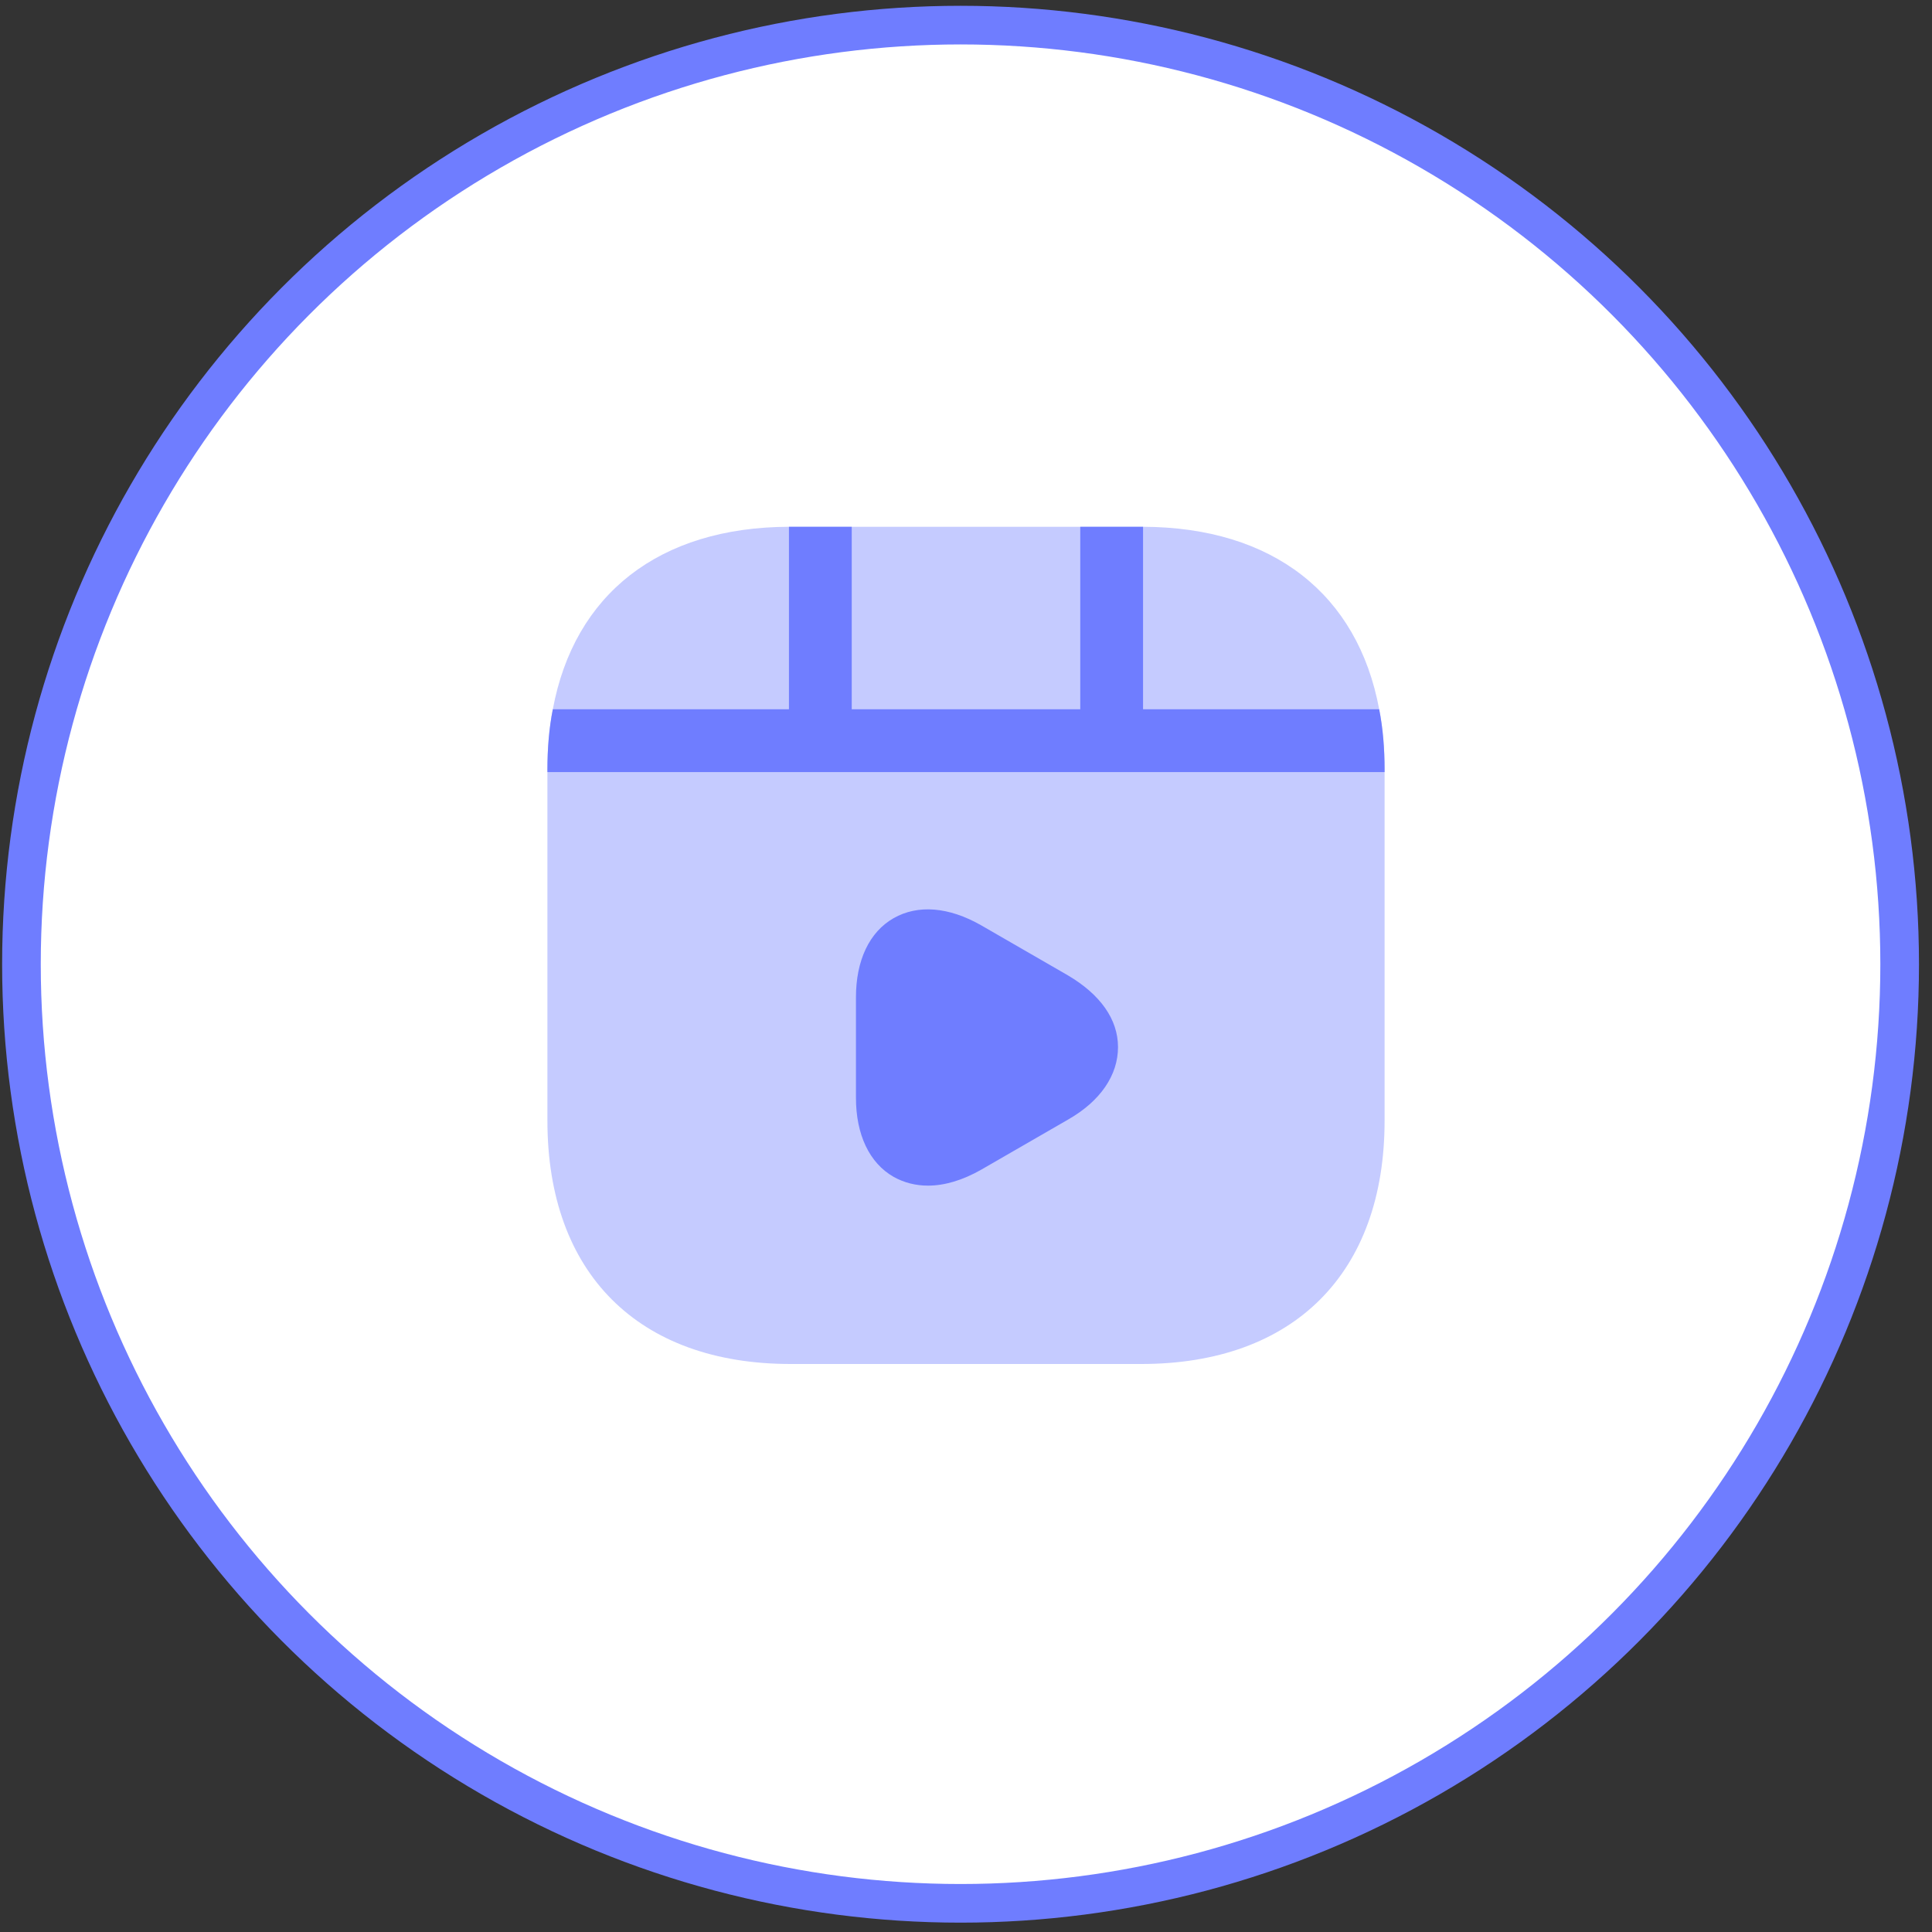 <svg width="50" height="50" viewBox="0 0 50 50" fill="none" xmlns="http://www.w3.org/2000/svg">
<rect x="0" y="0" width="50" height="50" fill="#333333" stroke="none"/>
<circle cx="24.859" cy="24.954" r="24.304" fill="white" stroke="#6F7DFF"/>
<path opacity="0.4" d="M35.833 19.927V29.005C35.833 32.949 33.483 35.3 29.539 35.3H20.461C16.517 35.3 14.167 32.949 14.167 29.005V19.927C14.167 19.375 14.21 18.844 14.307 18.356C14.86 15.377 17.059 13.644 20.418 13.633H29.582C32.941 13.644 35.14 15.377 35.693 18.356C35.79 18.844 35.833 19.375 35.833 19.927Z" fill="#6F7DFF"/>
<path d="M35.833 19.927V19.981H14.167V19.927C14.167 19.375 14.21 18.844 14.307 18.356H20.418V13.633H22.043V18.356H27.957V13.633H29.582V18.356H35.693C35.79 18.844 35.833 19.375 35.833 19.927ZM27.644 25.246L25.391 23.946C24.557 23.47 23.755 23.404 23.127 23.762C22.499 24.119 22.152 24.856 22.152 25.809V28.41C22.152 29.363 22.499 30.099 23.127 30.457C23.398 30.609 23.701 30.684 24.015 30.684C24.449 30.684 24.914 30.544 25.391 30.273L27.644 28.973C28.479 28.496 28.934 27.825 28.934 27.099C28.934 26.373 28.468 25.734 27.644 25.246Z" fill="#6F7DFF"/>
</svg>
